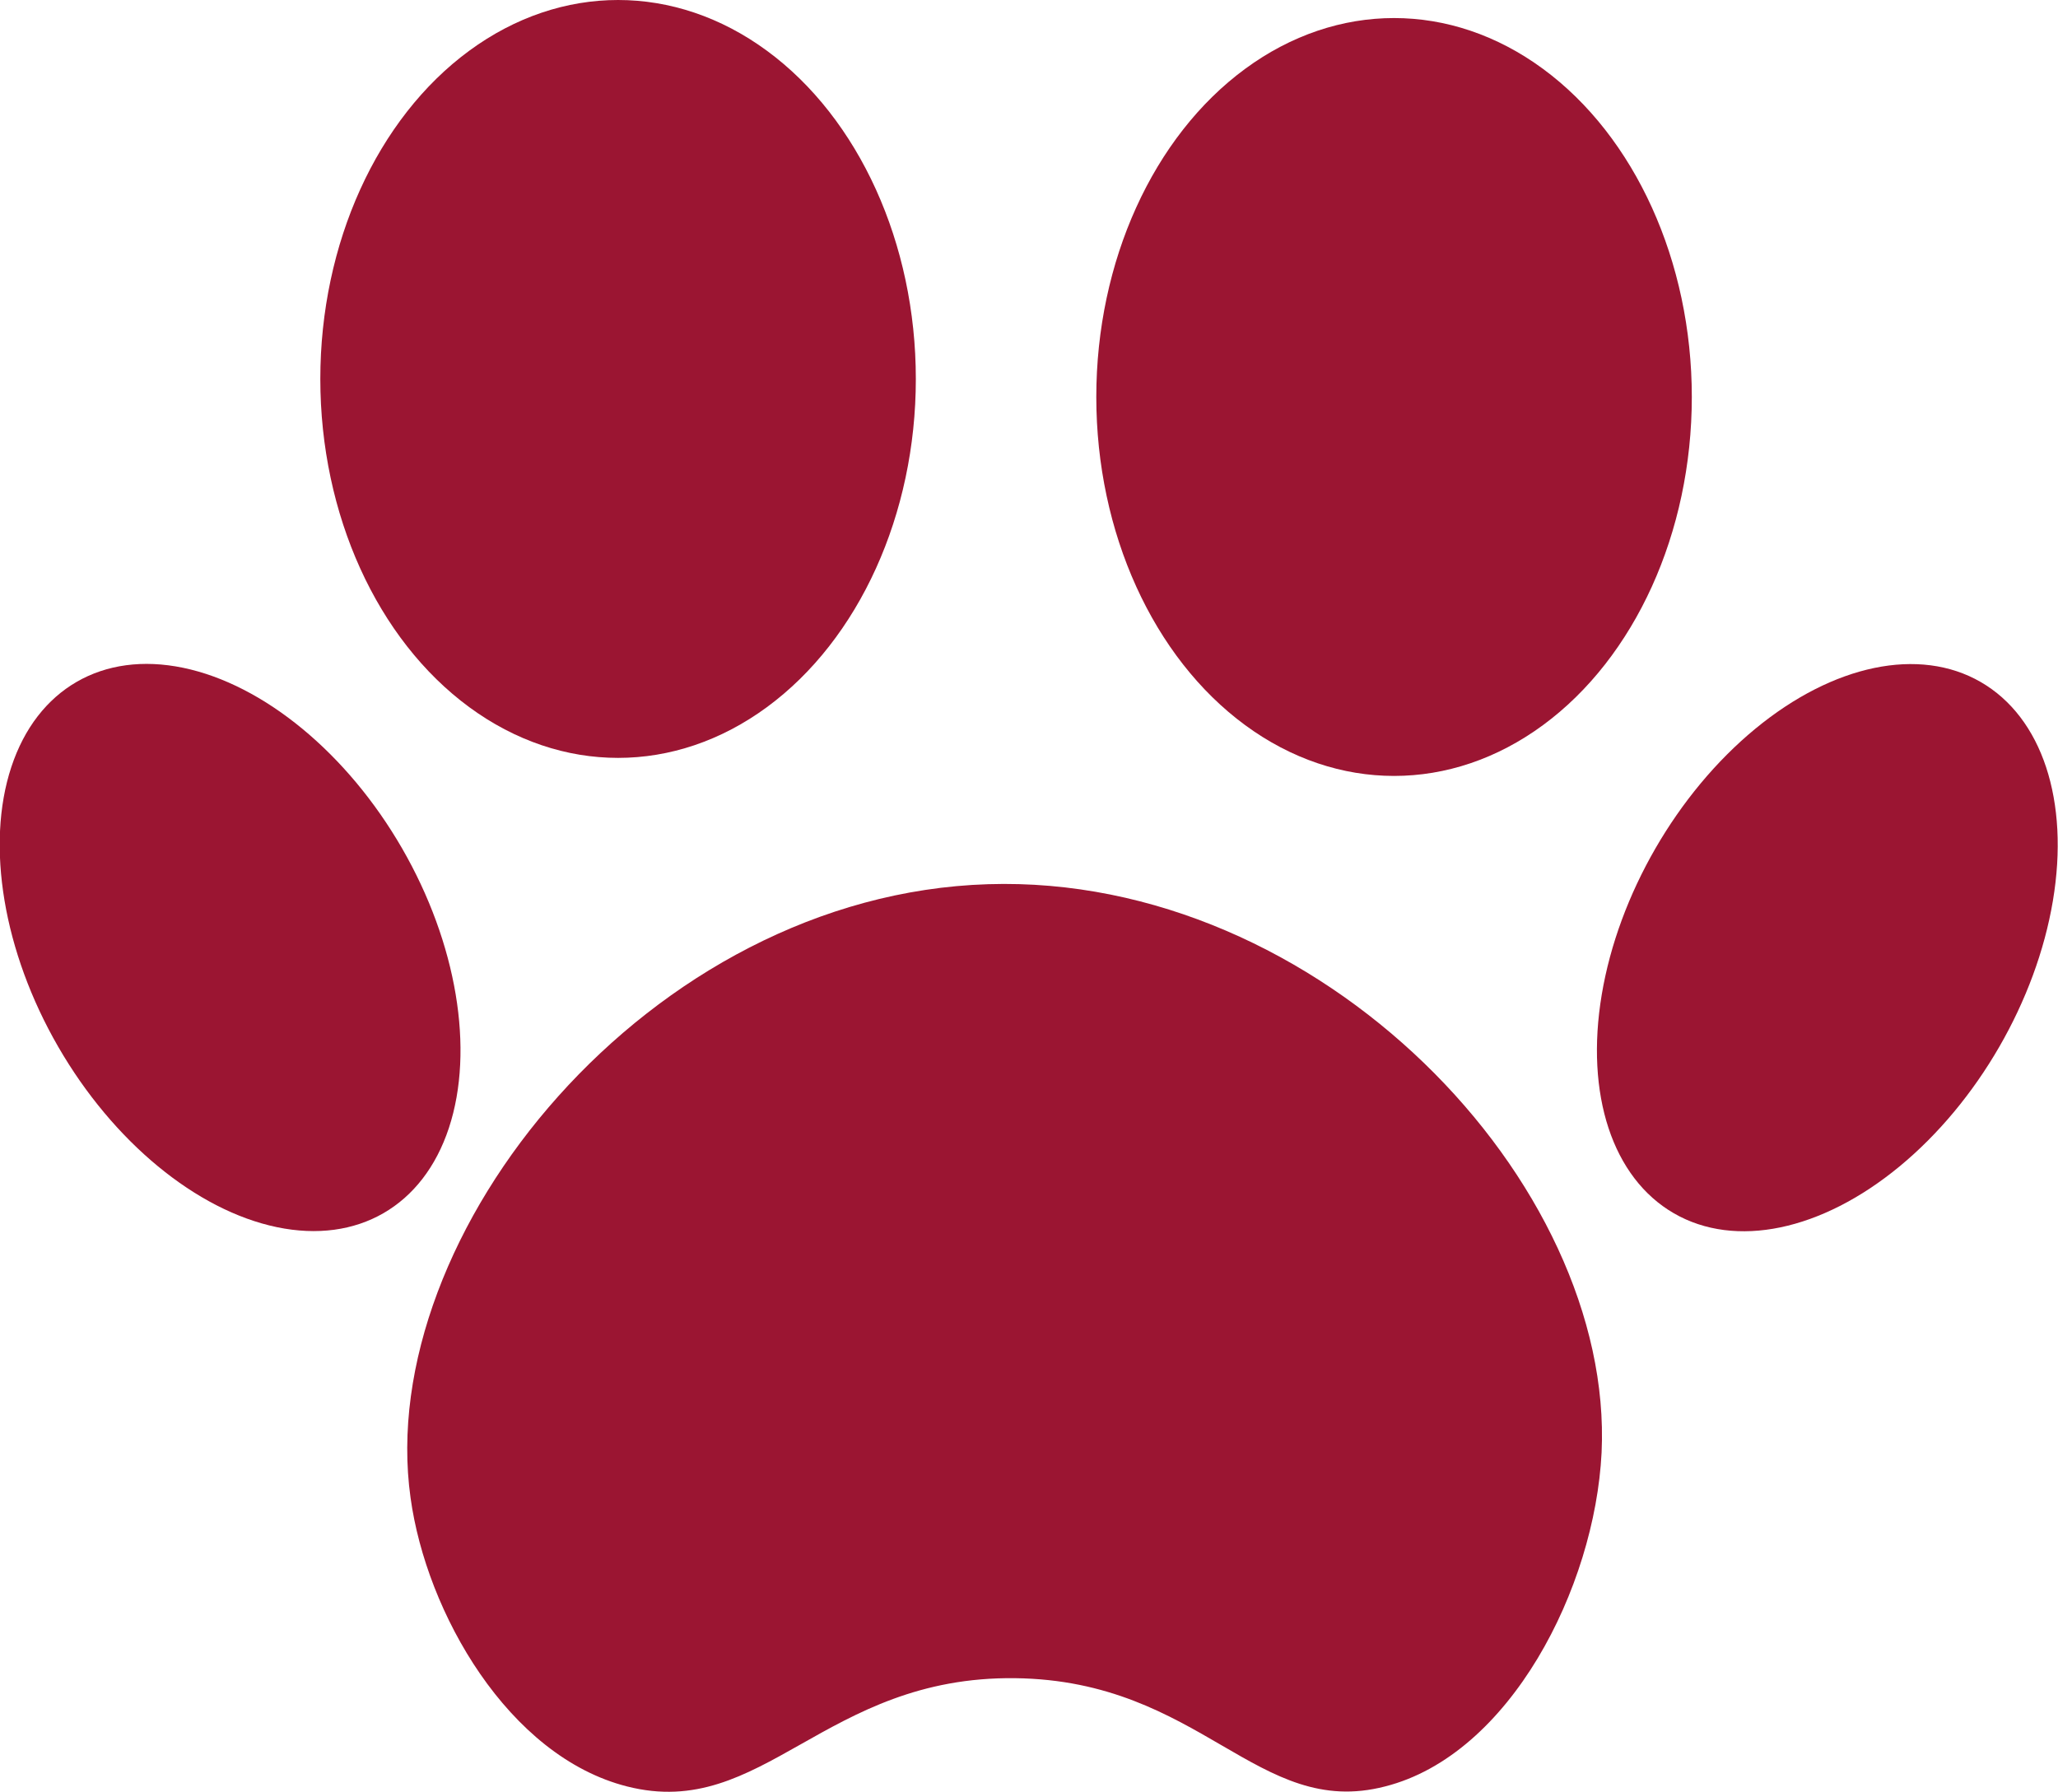 <?xml version="1.0" encoding="utf-8"?>
<!-- Generator: Adobe Illustrator 23.0.3, SVG Export Plug-In . SVG Version: 6.00 Build 0)  -->
<svg version="1.1" id="bd48b7b4-ab03-41e7-ac32-9968fe215f07"
	 xmlns="http://www.w3.org/2000/svg" xmlns:xlink="http://www.w3.org/1999/xlink" x="0px" y="0px" viewBox="0 0 273.7 238.3"
	 style="enable-background:new 0 0 273.7 238.3;" xml:space="preserve">
<style type="text/css">
	.st0{fill:#9B1532;}
</style>
<title>huella-negro</title>
<ellipse class="st0" cx="82.2" cy="50.4" rx="39.6" ry="50.4"/>
<ellipse class="st0" cx="185.4" cy="52.8" rx="39.6" ry="50.4"/>
<ellipse transform="matrix(0.866 -0.5 0.5 0.866 -58.897 32.202)" class="st0" cx="30.6" cy="126" rx="26.4" ry="40.8"/>
<ellipse transform="matrix(0.5 -0.866 0.866 0.5 12.406 273.479)" class="st0" cx="243" cy="126" rx="40.8" ry="26.4"/>
<path class="st0" d="M131.4,117.6c-45.1,1.4-81.7,46.6-76.8,81.6c2.1,15.3,13,34.4,28.8,38.4c18.1,4.6,26.2-14.7,51.6-14.4
	c24.8,0.3,32.2,18.8,49.2,14.4c16.6-4.2,27.9-26.4,28.8-44.4C214.7,157.3,175.6,116.2,131.4,117.6z"/>
</svg>
